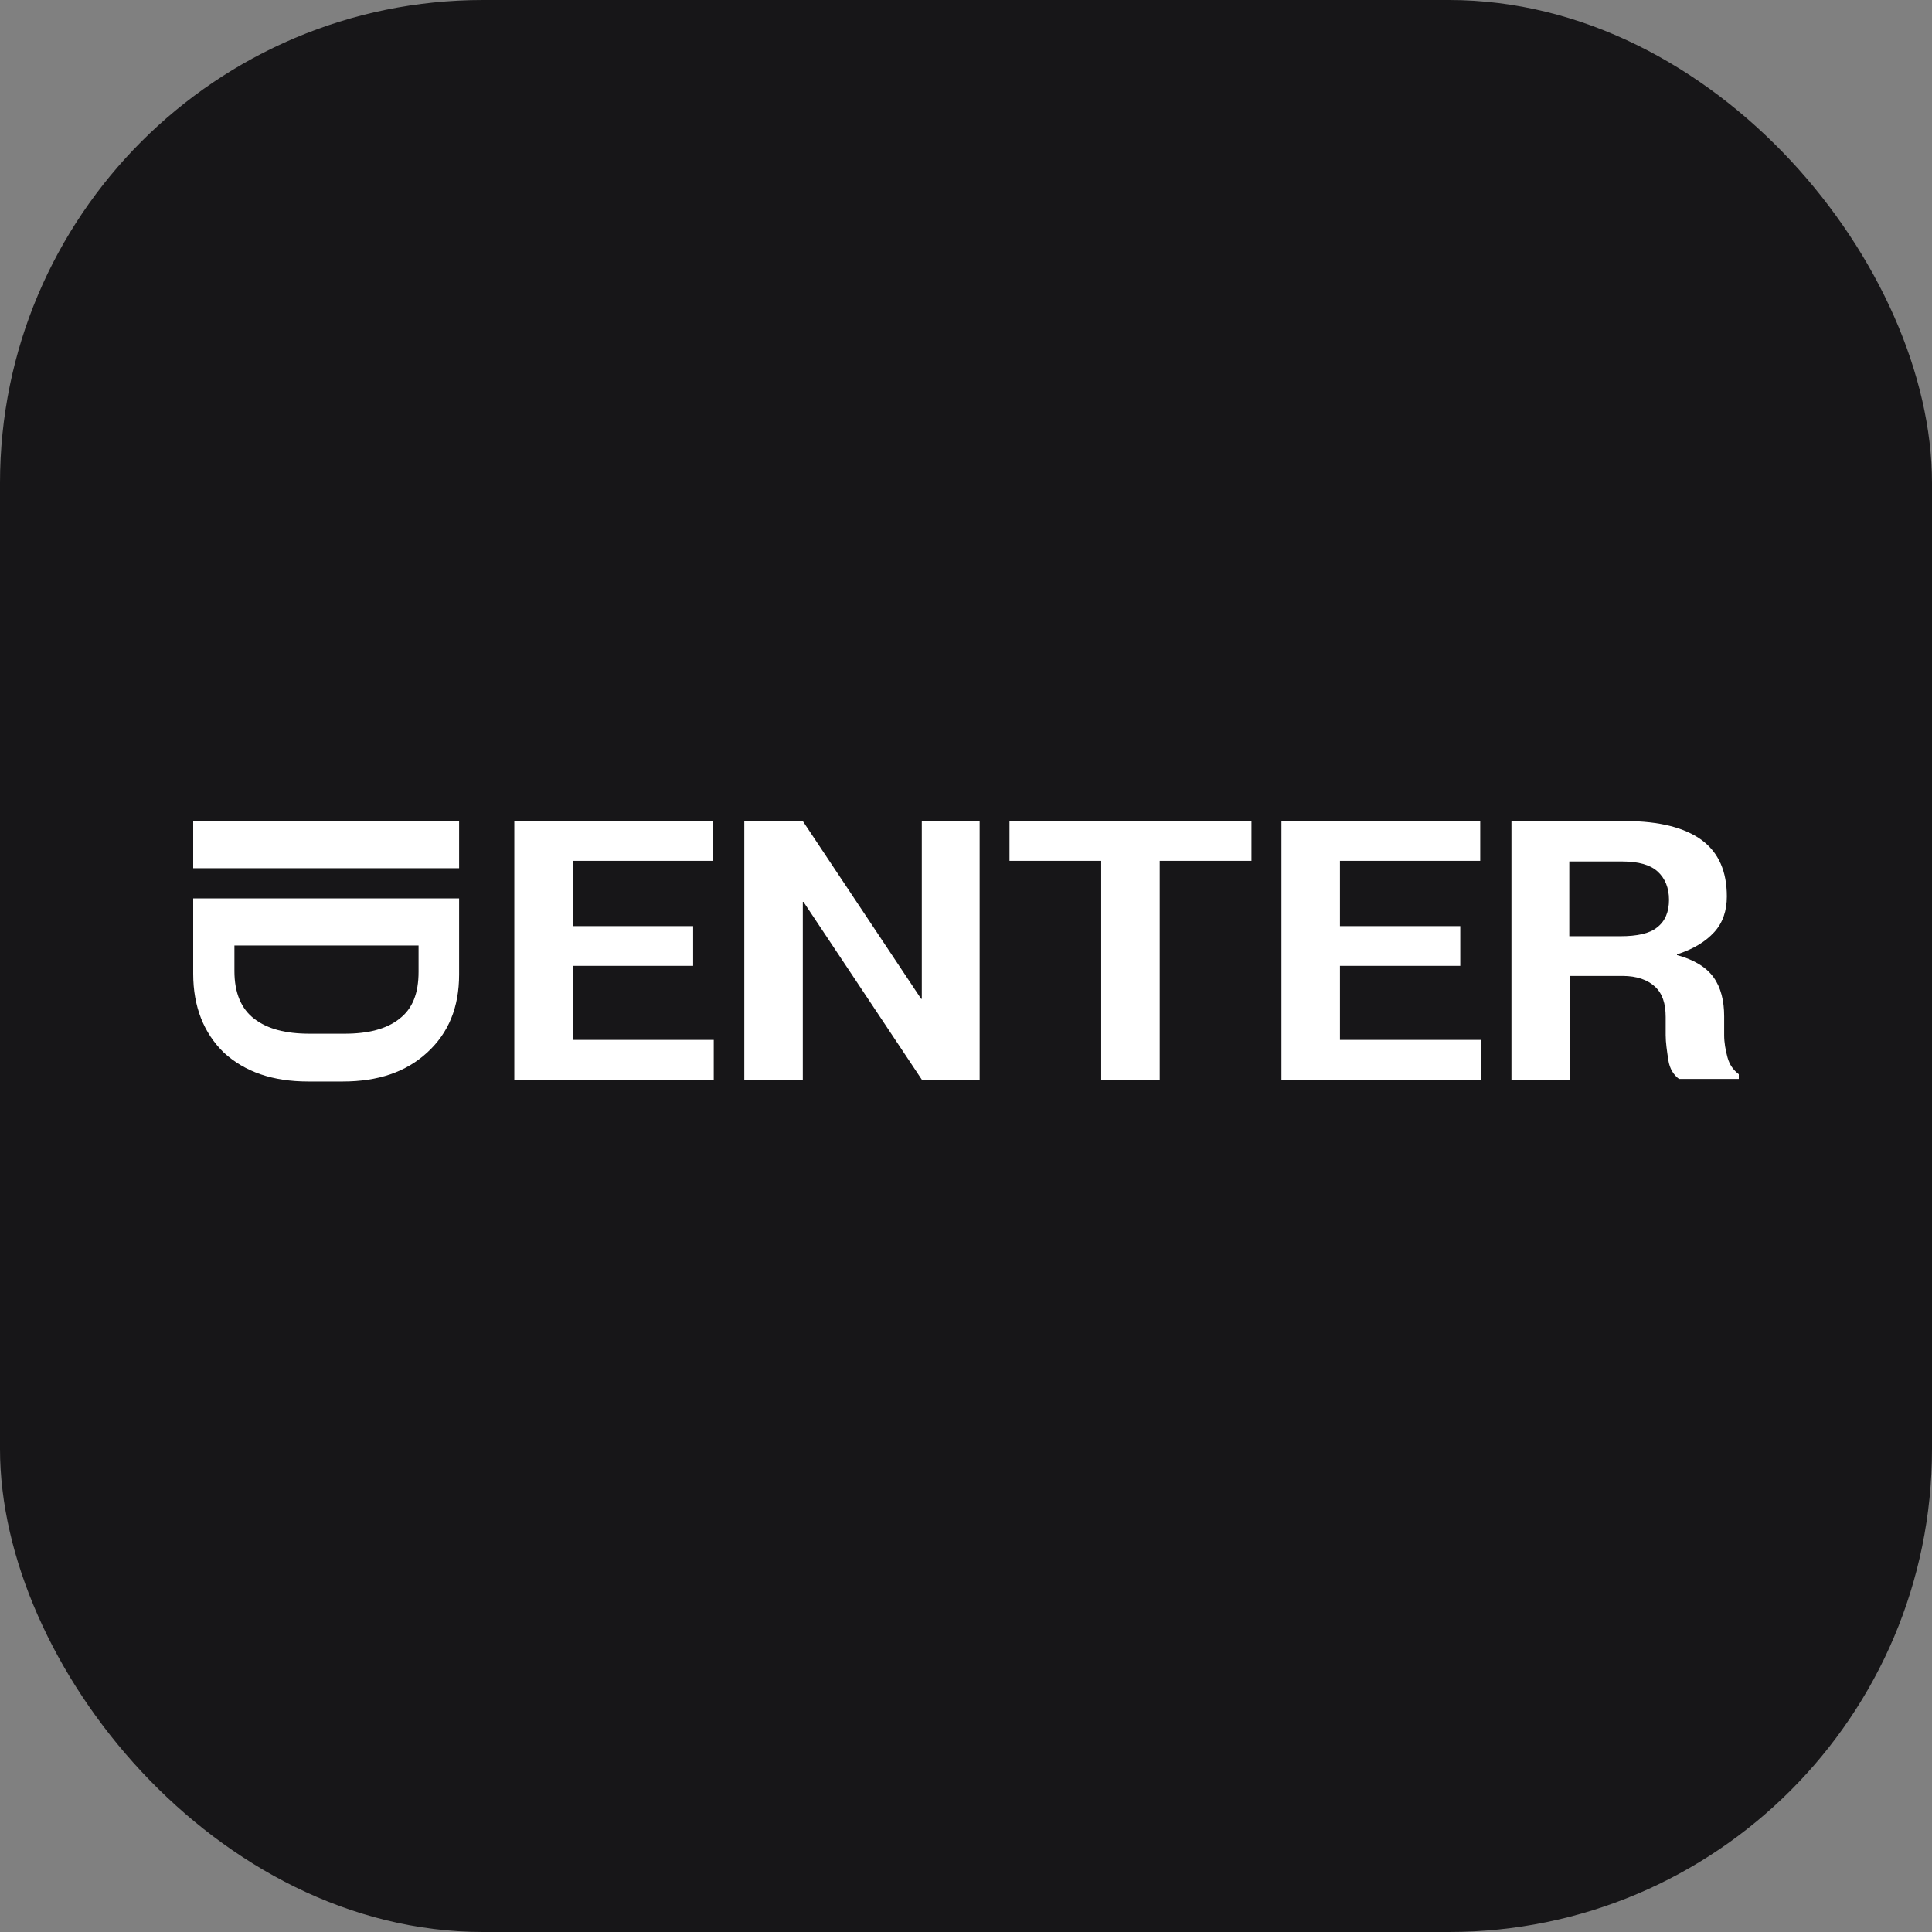 <svg width="80" height="80" viewBox="0 0 80 80" fill="none" xmlns="http://www.w3.org/2000/svg">
<rect x="0" y="0" width="80" height="80" fill="#808080" stroke="none"/>
<rect width="80" height="80" rx="20" fill="#171618"/>
<g clip-path="url(#clip0)">
<path d="M8 35.951V34H19.011V35.951H8Z" fill="white"/>
<path d="M8 37.2H19.011V40.35C19.011 41.716 18.57 42.775 17.689 43.583C16.809 44.392 15.652 44.782 14.194 44.782H12.762C11.303 44.782 10.147 44.392 9.266 43.583C8.44 42.775 8 41.688 8 40.322V37.2ZM17.304 39.151H9.707V40.211C9.707 41.102 9.982 41.771 10.533 42.19C11.083 42.608 11.826 42.803 12.817 42.803H14.276C15.24 42.803 16.01 42.608 16.533 42.19C17.084 41.771 17.332 41.13 17.332 40.238V39.151H17.304Z" fill="white"/>
<path d="M28.702 39.993H23.719V43.059H29.555V44.704H21.297V34H29.527V35.645H23.719V38.348H28.702V39.993Z" fill="white"/>
<path d="M40.565 44.704H38.17L33.27 37.345H33.243V44.704H30.82V34H33.243L38.142 41.359H38.17V34H40.565V44.704Z" fill="white"/>
<path d="M51.821 35.645H48.022V44.704H45.599V35.645H41.801V34H51.821V35.645V35.645Z" fill="white"/>
<path d="M60.467 39.993H55.485V43.059H61.321V44.704H53.062V34H61.293V35.645H55.485V38.348H60.467V39.993Z" fill="white"/>
<path d="M65.008 40.439V44.732H62.586V34H67.321C68.724 34 69.77 34.279 70.459 34.781C71.174 35.31 71.505 36.091 71.505 37.122C71.505 37.707 71.34 38.209 70.982 38.599C70.624 38.989 70.128 39.296 69.44 39.519V39.547C70.156 39.742 70.651 40.049 70.954 40.467C71.257 40.885 71.394 41.443 71.394 42.084V42.864C71.394 43.171 71.45 43.477 71.532 43.784C71.615 44.091 71.78 44.314 72 44.481V44.676H69.523C69.302 44.509 69.137 44.258 69.082 43.895C69.027 43.533 68.972 43.171 68.972 42.864V42.111C68.972 41.554 68.835 41.136 68.532 40.857C68.229 40.578 67.788 40.411 67.183 40.411H65.008V40.439ZM65.008 38.767H67.1C67.788 38.767 68.311 38.655 68.614 38.404C68.945 38.153 69.11 37.763 69.11 37.261C69.11 36.76 68.945 36.369 68.642 36.091C68.339 35.812 67.844 35.672 67.183 35.672H64.981V38.767H65.008Z" fill="white"/>
</g>
<defs>
<clipPath id="clip0">
<rect width="64" height="11.429" fill="white" transform="translate(8 34)"/>
</clipPath>
</defs>
</svg>
